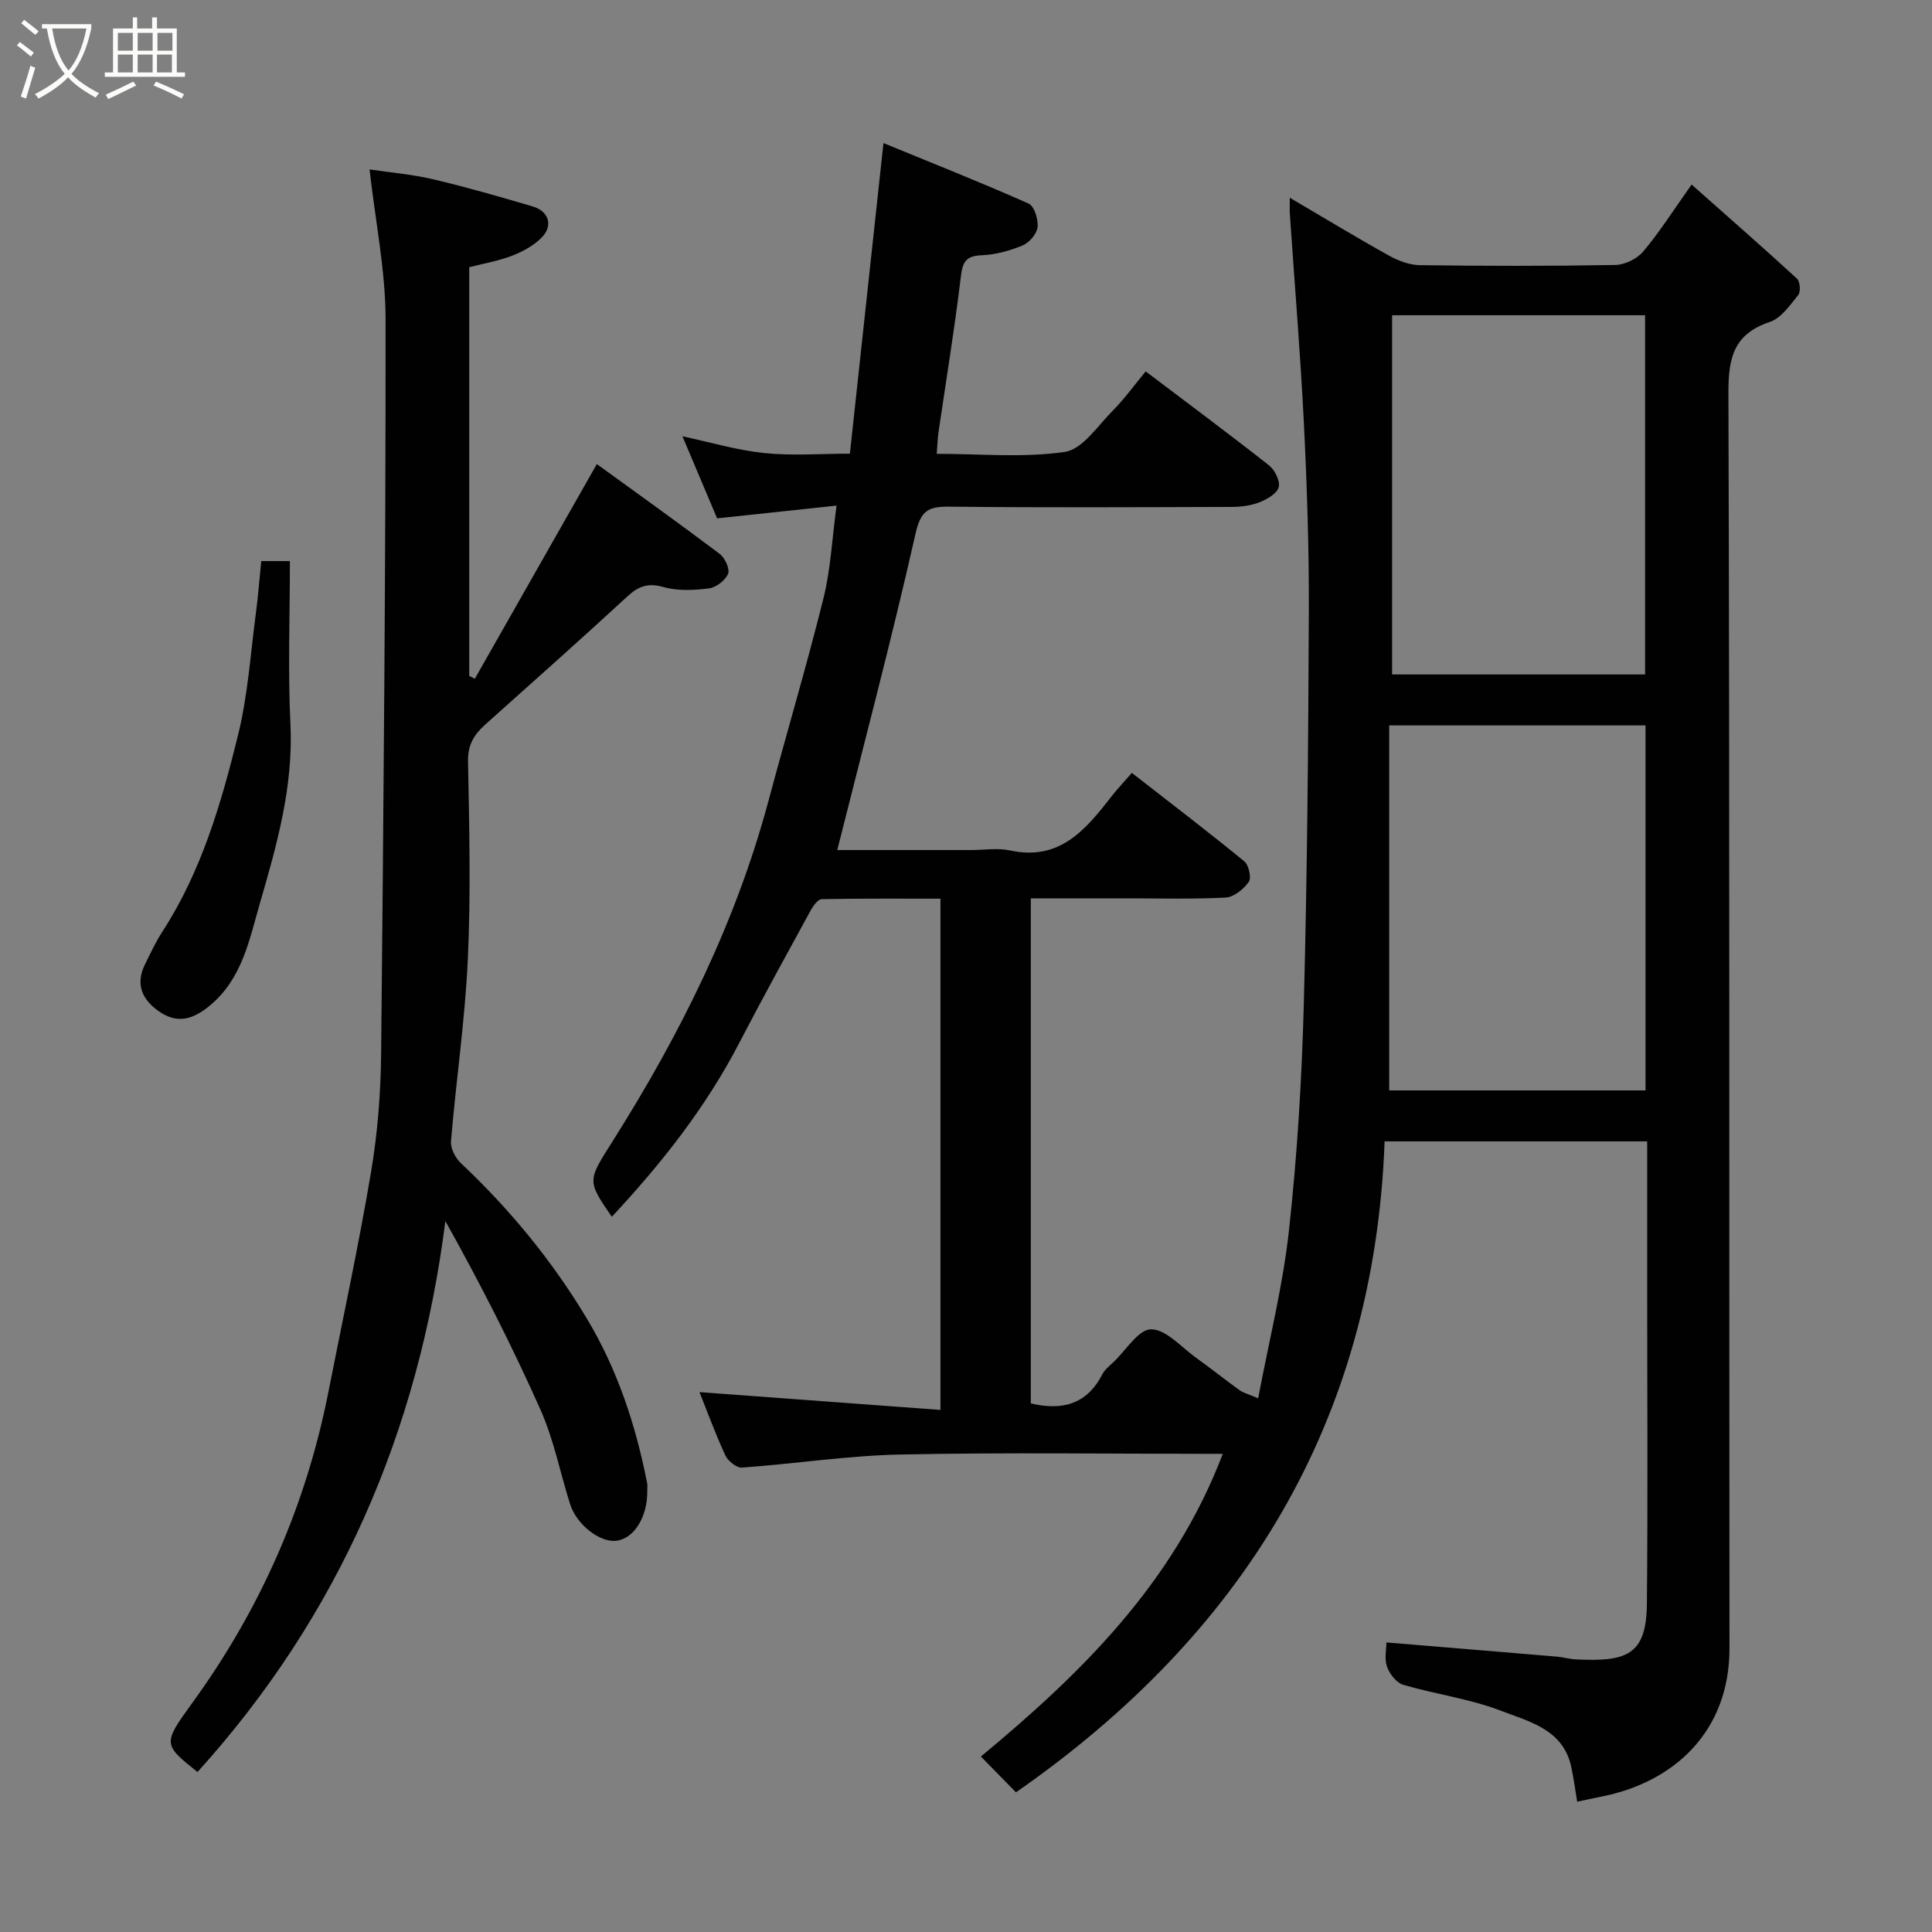 <svg enable-background="new 0 0 400 400" viewBox="0 0 400 400" xmlns="http://www.w3.org/2000/svg"><rect x="0" y="0" width="400" height="400" fill="#808080" stroke="none"/><path d="m6.4 11.7c-1-.8-1.9-1.6-2.9-2.3l.6-.7c.9.7 1.9 1.4 2.9 2.2zm-2.1 8.3c.7-2.1 1.4-4.2 2-6.4.2.1.6.3 1 .4-.7 2.3-1.3 4.4-1.9 6.4zm3-12.8c-1.1-.9-2.1-1.7-2.9-2.4l.6-.7c1 .8 2 1.5 3 2.4zm1.4-1.3v-.9h10.2v.9c-.9 4.2-2.3 7.3-4.1 9.4 1.3 1.4 3.2 2.7 5.7 4-.2.2-.4.5-.7.9-2.5-1.4-4.4-2.7-5.7-4.2-1.4 1.5-3.5 3-6.1 4.4 0 0 0 0-.1-.1-.3-.4-.5-.7-.7-.8 2.7-1.4 4.7-2.8 6.2-4.2-1.8-2.2-3-5.3-3.7-9.4zm9.2 0h-7.1c.6 3.8 1.7 6.7 3.4 8.7 1.7-2 2.9-4.8 3.7-8.7z" fill="#fbfcfa"/><path d="m31.6 3.6h.9v2.3h4.1v9.1h1.7v.9h-16.6v-.9h1.7v-9.1h4.1v-2.3h.9v2.3h3.1v-2.3zm-4 13.3.6.8c-1.9.9-3.8 1.9-5.8 2.8-.2-.3-.3-.6-.5-.9 2-.9 3.9-1.8 5.7-2.7zm-3.2-10.1v3.7h3.1v-3.7zm0 4.5v3.7h3.1v-3.7zm4.1-4.5v3.7h3.1v-3.7zm0 4.5v3.7h3.1v-3.7zm9.1 9.1c-2.1-1.1-4.1-2-5.8-2.7l.5-.8c2.2.9 4.1 1.8 5.8 2.6zm-1.9-13.6h-3.1v3.7h3.1zm-3.2 4.5v3.7h3.1v-3.7z" fill="#fbfcfa"/><g fill="#010101"><path d="m253.16 301.01c-22.69 0-44.69-.32-66.67.13-10.97.22-21.91 1.93-32.88 2.71-1.11.08-2.9-1.37-3.44-2.53-2.11-4.57-3.84-9.32-5.35-13.1 16.2 1.2 32.85 2.43 49.89 3.69 0-35.88 0-70.48 0-105.85-8.08 0-16.33-.06-24.57.1-.78.02-1.75 1.33-2.25 2.24-5 9.15-10.04 18.29-14.84 27.54-6.93 13.36-16.12 25-26.38 35.98-5.23-7.59-5-7.45.26-15.79 13.89-22.01 25.43-45.12 32.2-70.41 3.74-13.98 7.88-27.86 11.37-41.9 1.48-5.95 1.76-12.19 2.7-19.14-8.59.92-16.52 1.77-24.73 2.64-2.29-5.42-4.69-11.09-7.18-16.99 5.73 1.22 11.28 2.88 16.95 3.47 5.73.6 11.56.13 17.72.13 2.3-21.27 4.55-42.15 6.95-64.31 9.91 4.07 20.07 8.1 30.06 12.53 1.17.52 2.02 3.29 1.85 4.88-.16 1.4-1.72 3.21-3.09 3.78-2.67 1.11-5.63 1.93-8.5 2.04-3.32.13-3.95 1.45-4.31 4.52-1.28 10.71-3.04 21.36-4.6 32.03-.19 1.29-.22 2.61-.38 4.56 9.04 0 17.94.86 26.53-.4 3.65-.54 6.78-5.38 9.9-8.52 2.42-2.44 4.45-5.27 6.83-8.15 8.74 6.62 17.23 12.92 25.54 19.46 1.2.95 2.35 3.25 2 4.52-.36 1.33-2.41 2.5-3.97 3.12-1.77.7-3.81.95-5.73.96-19.5.06-39 .16-58.49-.05-4.33-.05-5.91.77-7 5.59-4.93 21.84-10.68 43.5-16.2 65.5h27.77c2.67 0 5.44-.47 7.98.08 10.24 2.24 15.63-4.24 20.95-11.09 1.31-1.69 2.8-3.24 4.29-4.96 7.92 6.17 15.7 12.11 23.28 18.31.93.76 1.51 3.4.93 4.24-1.06 1.51-3.08 3.17-4.78 3.26-6.98.36-13.99.16-20.99.16-6.32 0-12.65 0-19.36 0v104.57c6.31 1.49 11.52.35 14.79-6 .51-1 1.5-1.77 2.34-2.57 2.57-2.44 5.18-6.78 7.77-6.77 3.1 0 6.23 3.67 9.27 5.86 3.06 2.19 6.01 4.55 9.06 6.75.76.55 1.75.78 3.84 1.67 2.24-11.88 5.12-23.25 6.38-34.8 1.71-15.56 2.66-31.23 3.07-46.88.72-27.09.93-54.2 1.04-81.3.05-12.93-.38-25.88-1.02-38.8-.72-14.48-1.93-28.94-2.91-43.41-.06-.82-.01-1.66-.01-3.37 7.17 4.21 13.79 8.23 20.55 11.99 1.91 1.06 4.22 1.94 6.36 1.97 13.5.18 27 .2 40.49-.04 1.98-.04 4.51-1.28 5.79-2.81 3.35-3.98 6.16-8.42 10-13.84 7.39 6.55 14.68 12.93 21.82 19.48.64.59.8 2.72.25 3.39-1.7 2.11-3.53 4.79-5.87 5.57-7.44 2.49-8.6 7.35-8.58 14.63.28 86.66.13 173.32.22 259.98.02 17.26-11.51 27.79-26.62 30.73-1.58.31-3.16.66-4.91 1.03-.43-2.55-.73-4.95-1.25-7.3-1.71-7.71-8.74-9.29-14.55-11.53-6.47-2.49-13.53-3.41-20.22-5.37-1.4-.41-2.82-2.25-3.35-3.74-.58-1.61-.13-3.59-.13-5.03 11.94.99 23.64 1.95 35.33 2.94 1.3.11 2.58.51 3.88.57 10.39.49 14.62-.74 14.72-11.5.21-22 .06-44 .06-65.99 0-9.81 0-19.62 0-29.76-18.03 0-35.76 0-54.36 0-2.14 58.07-29.37 102.11-76.32 134.77-2.57-2.61-4.84-4.94-7.27-7.41 20.74-17.19 39.88-35.89 50.08-62.66zm34.46-150.82v75.57h53.07c0-25.29 0-50.34 0-75.57-17.56 0-34.83 0-53.07 0zm.6-10.55h52.38c0-25.06 0-49.77 0-74.37-17.66 0-34.91 0-52.38 0z"/><path d="m40.89 366.88c-7.13-5.71-7.25-5.81-1.07-14.32 14.09-19.42 23.53-40.83 28.17-64.37 2.99-15.19 6.27-30.33 8.84-45.59 1.36-8.09 2-16.38 2.08-24.58.5-50.6.95-101.2.92-151.8 0-10.22-2.12-20.43-3.32-31.14 4.23.63 8.74 1 13.09 2.02 6.96 1.64 13.85 3.62 20.71 5.65 3.31.98 4.25 3.95 1.88 6.39-1.63 1.67-3.9 2.92-6.11 3.78-2.83 1.1-5.89 1.62-8.93 2.4v84.61c.38.2.77.41 1.15.61 8.23-14.47 16.45-28.94 25.27-44.46 8.07 5.86 16.84 12.12 25.44 18.6 1.08.82 2.14 3.12 1.73 4.12-.57 1.36-2.47 2.83-3.96 3.02-3.09.39-6.45.56-9.39-.27-3.19-.9-5.14-.23-7.46 1.9-9.71 8.95-19.58 17.72-29.42 26.52-2.31 2.07-3.68 4.18-3.61 7.64.26 13.66.59 27.35-.04 40.99-.58 12.6-2.44 25.13-3.49 37.71-.12 1.46.92 3.44 2.06 4.52 10.13 9.54 18.88 20.18 26.04 32.11 6.36 10.58 10.17 22.12 12.52 34.18.09.48.01 1 .02 1.5.08 5.37-2.68 9.89-6.35 10.37-3.45.45-8.29-3.31-9.65-7.64-2.04-6.49-3.36-13.29-6.1-19.46-5.9-13.26-12.51-26.2-19.7-39.08-5.54 43.6-22.03 81.68-51.32 114.07z"/><path d="m54.09 116.17h5.93c0 11.37-.43 22.58.11 33.75.63 12.9-2.81 25.02-6.31 37.06-2.18 7.5-3.64 15.63-10.37 21.21-3.55 2.95-6.81 3.84-10.62 1.15-3.42-2.41-4.82-5.59-2.83-9.64 1.14-2.32 2.24-4.69 3.65-6.86 8.09-12.5 12.18-26.59 15.67-40.79 2.01-8.2 2.55-16.78 3.67-25.19.46-3.52.73-7.07 1.1-10.69z"/></g></svg>